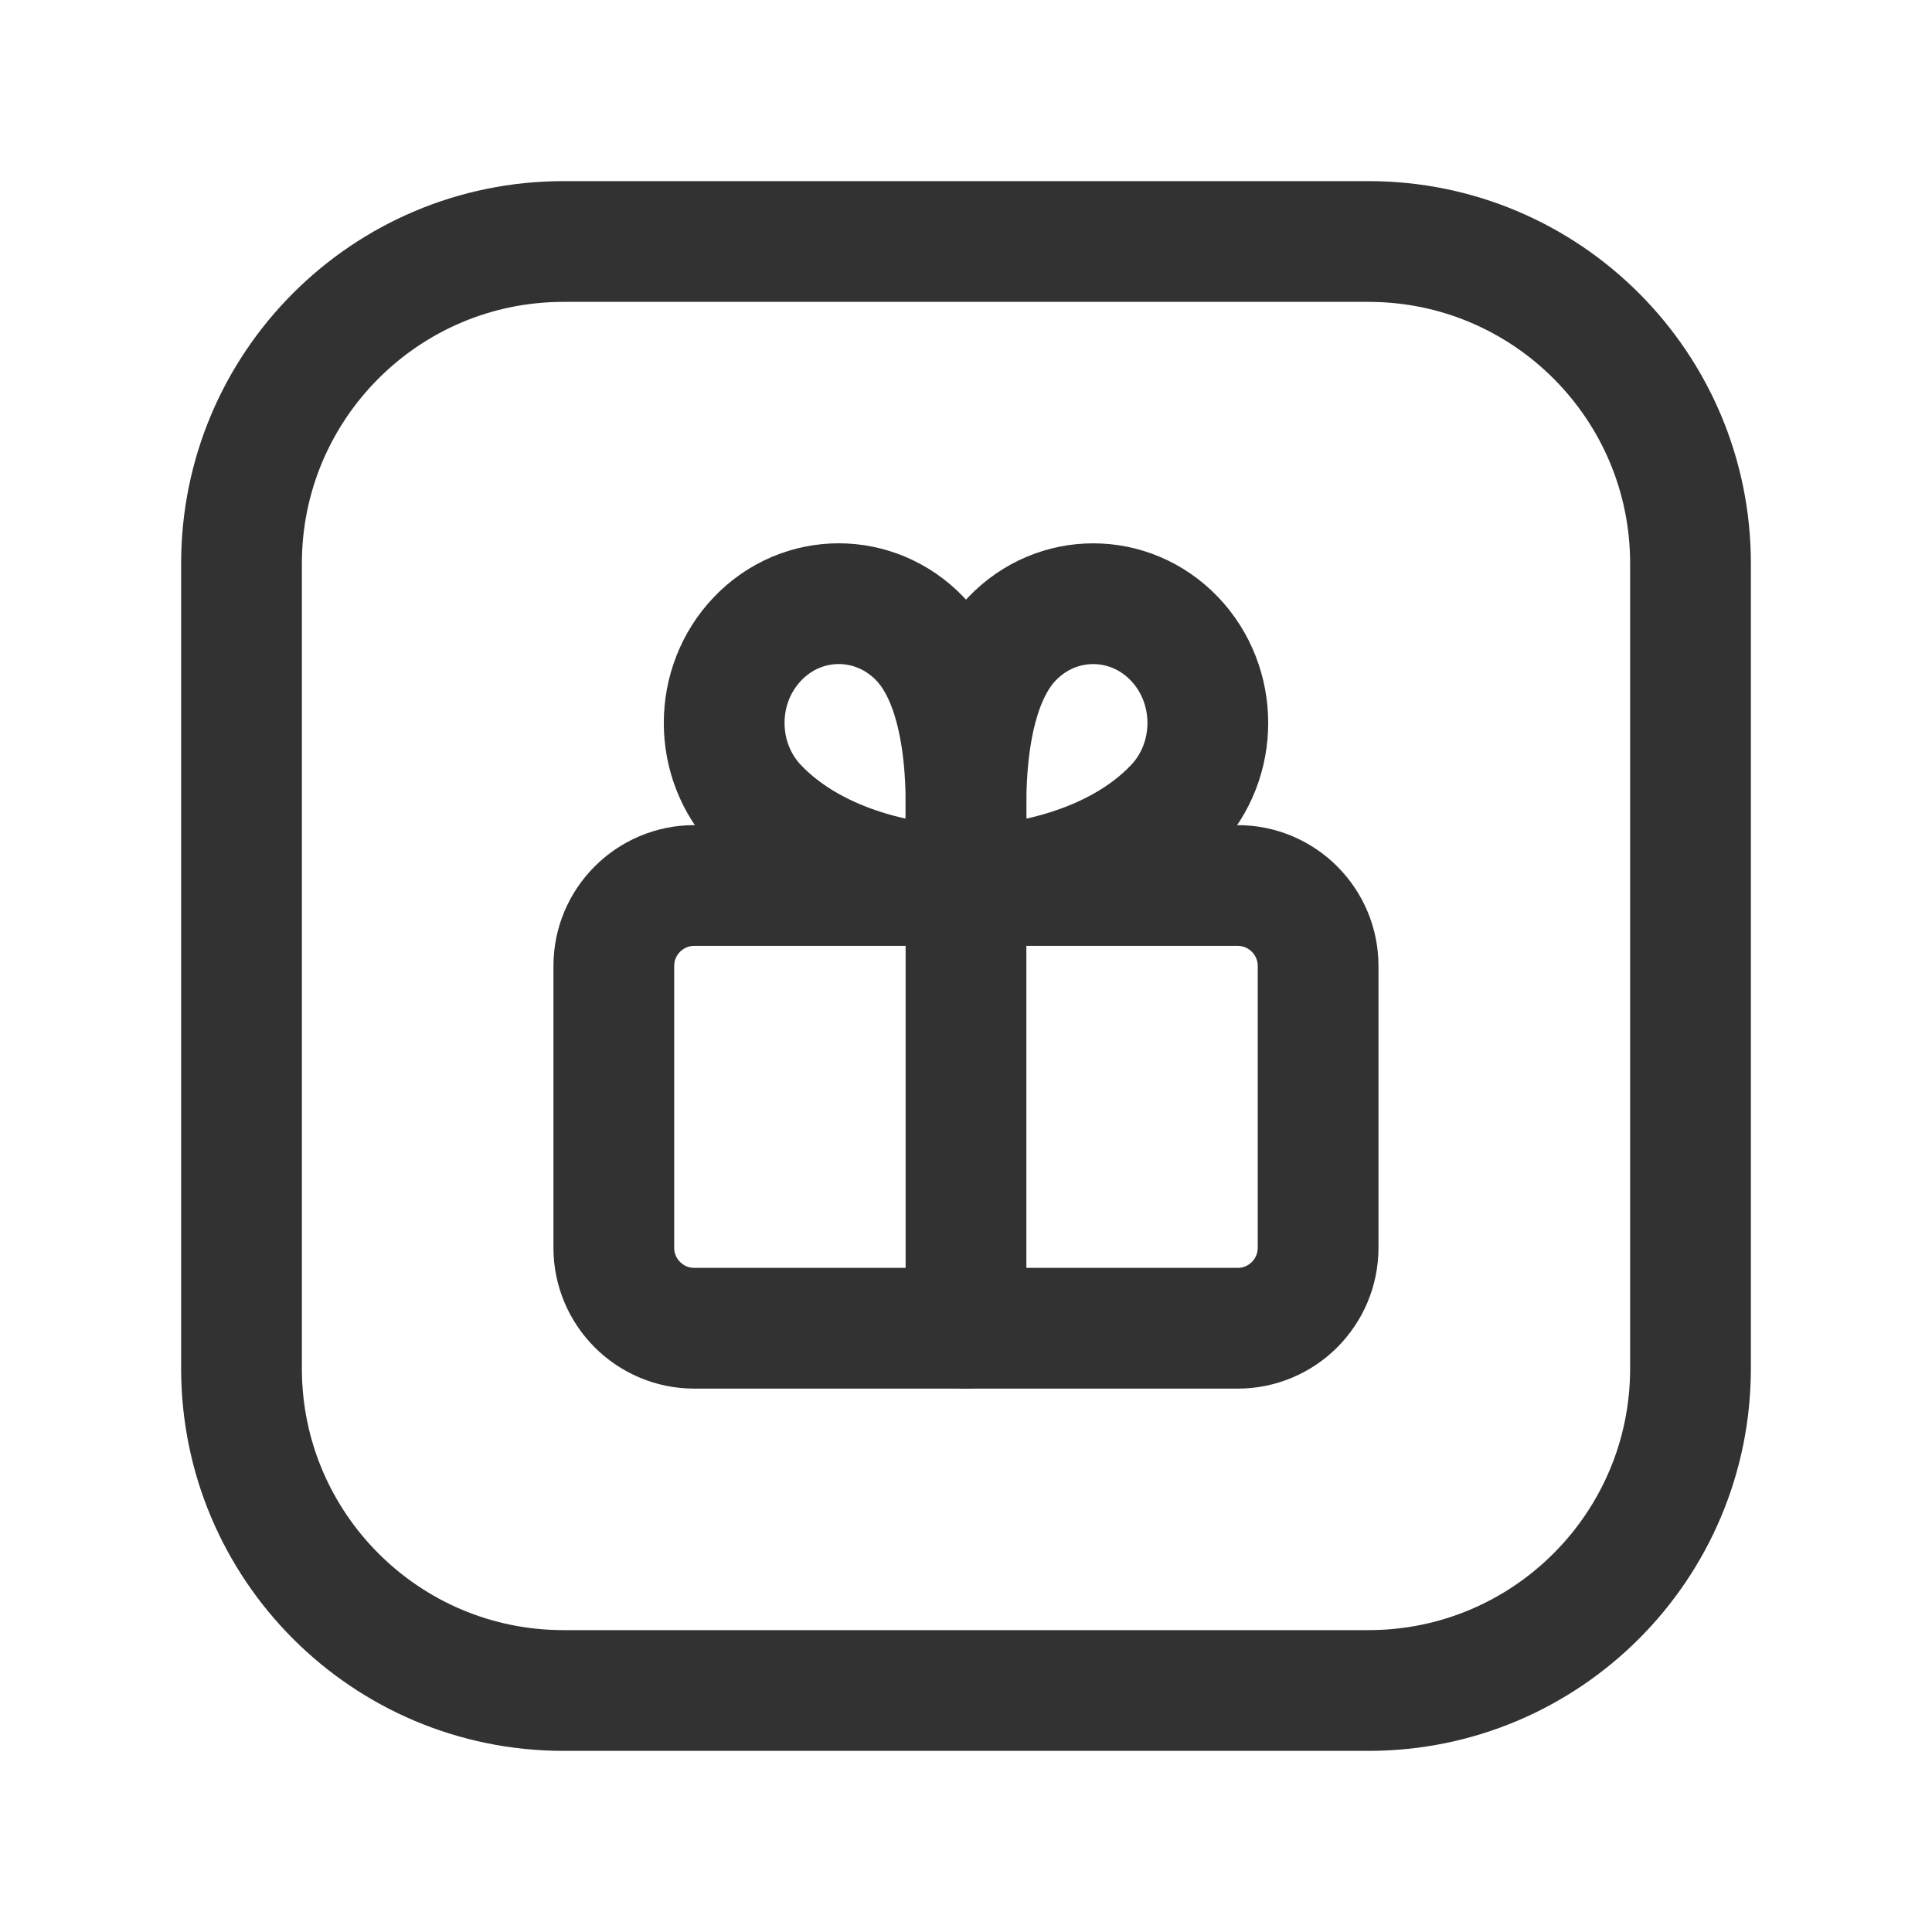 <?xml version="1.0" encoding="utf-8"?>
<!-- Generator: Adobe Illustrator 24.0.2, SVG Export Plug-In . SVG Version: 6.00 Build 0)  -->
<svg version="1.1" id="Layer_1" xmlns="http://www.w3.org/2000/svg" xmlns:xlink="http://www.w3.org/1999/xlink" x="0px" y="0px"
	 width="24px" height="24px" viewBox="0 0 24 24" enable-background="new 0 0 24 24" xml:space="preserve">
<g>
	<path fill="none" d="M24,0v24H0V0H24z"/>
	<g>
		<path fill="none" stroke="#323232" stroke-width="1.5" stroke-linecap="round" stroke-linejoin="round" d="M15.375,16.5h-6.75
			c-0.552,0-1-0.448-1-1V12c0-0.552,0.448-1,1-1h6.749c0.552,0,1,0.448,1,1v3.5C16.374,16.052,15.926,16.5,15.375,16.5z"/>
		<path fill="none" stroke="#323232" stroke-width="1.5" stroke-linecap="round" stroke-linejoin="round" d="M12,11v5.5"/>
		<g>
			<path fill="none" stroke="#323232" stroke-width="1.5" stroke-linecap="round" stroke-linejoin="round" d="M17,21H7
				c-2.209,0-4-1.791-4-4V7c0-2.209,1.791-4,4-4h10c2.209,0,4,1.791,4,4v10C21,19.209,19.209,21,17,21z"/>
		</g>
		<g>
			<path fill="none" stroke="#323232" stroke-width="1.5" stroke-linecap="round" stroke-linejoin="round" d="M12.069,11
				c0.575,0,1.763-0.186,2.518-0.972c0.556-0.578,0.556-1.516,0-2.095c-0.556-0.578-1.457-0.578-2.013,0
				C11.723,8.819,12.069,11,12.069,11z"/>
			<path fill="none" stroke="#323232" stroke-width="1.5" stroke-linecap="round" stroke-linejoin="round" d="M11.931,11
				c-0.575,0-1.763-0.186-2.518-0.972c-0.556-0.578-0.556-1.516,0-2.095s1.457-0.578,2.013,0C12.277,8.819,11.931,11,11.931,11z"/>
		</g>
	</g>
</g>
</svg>
